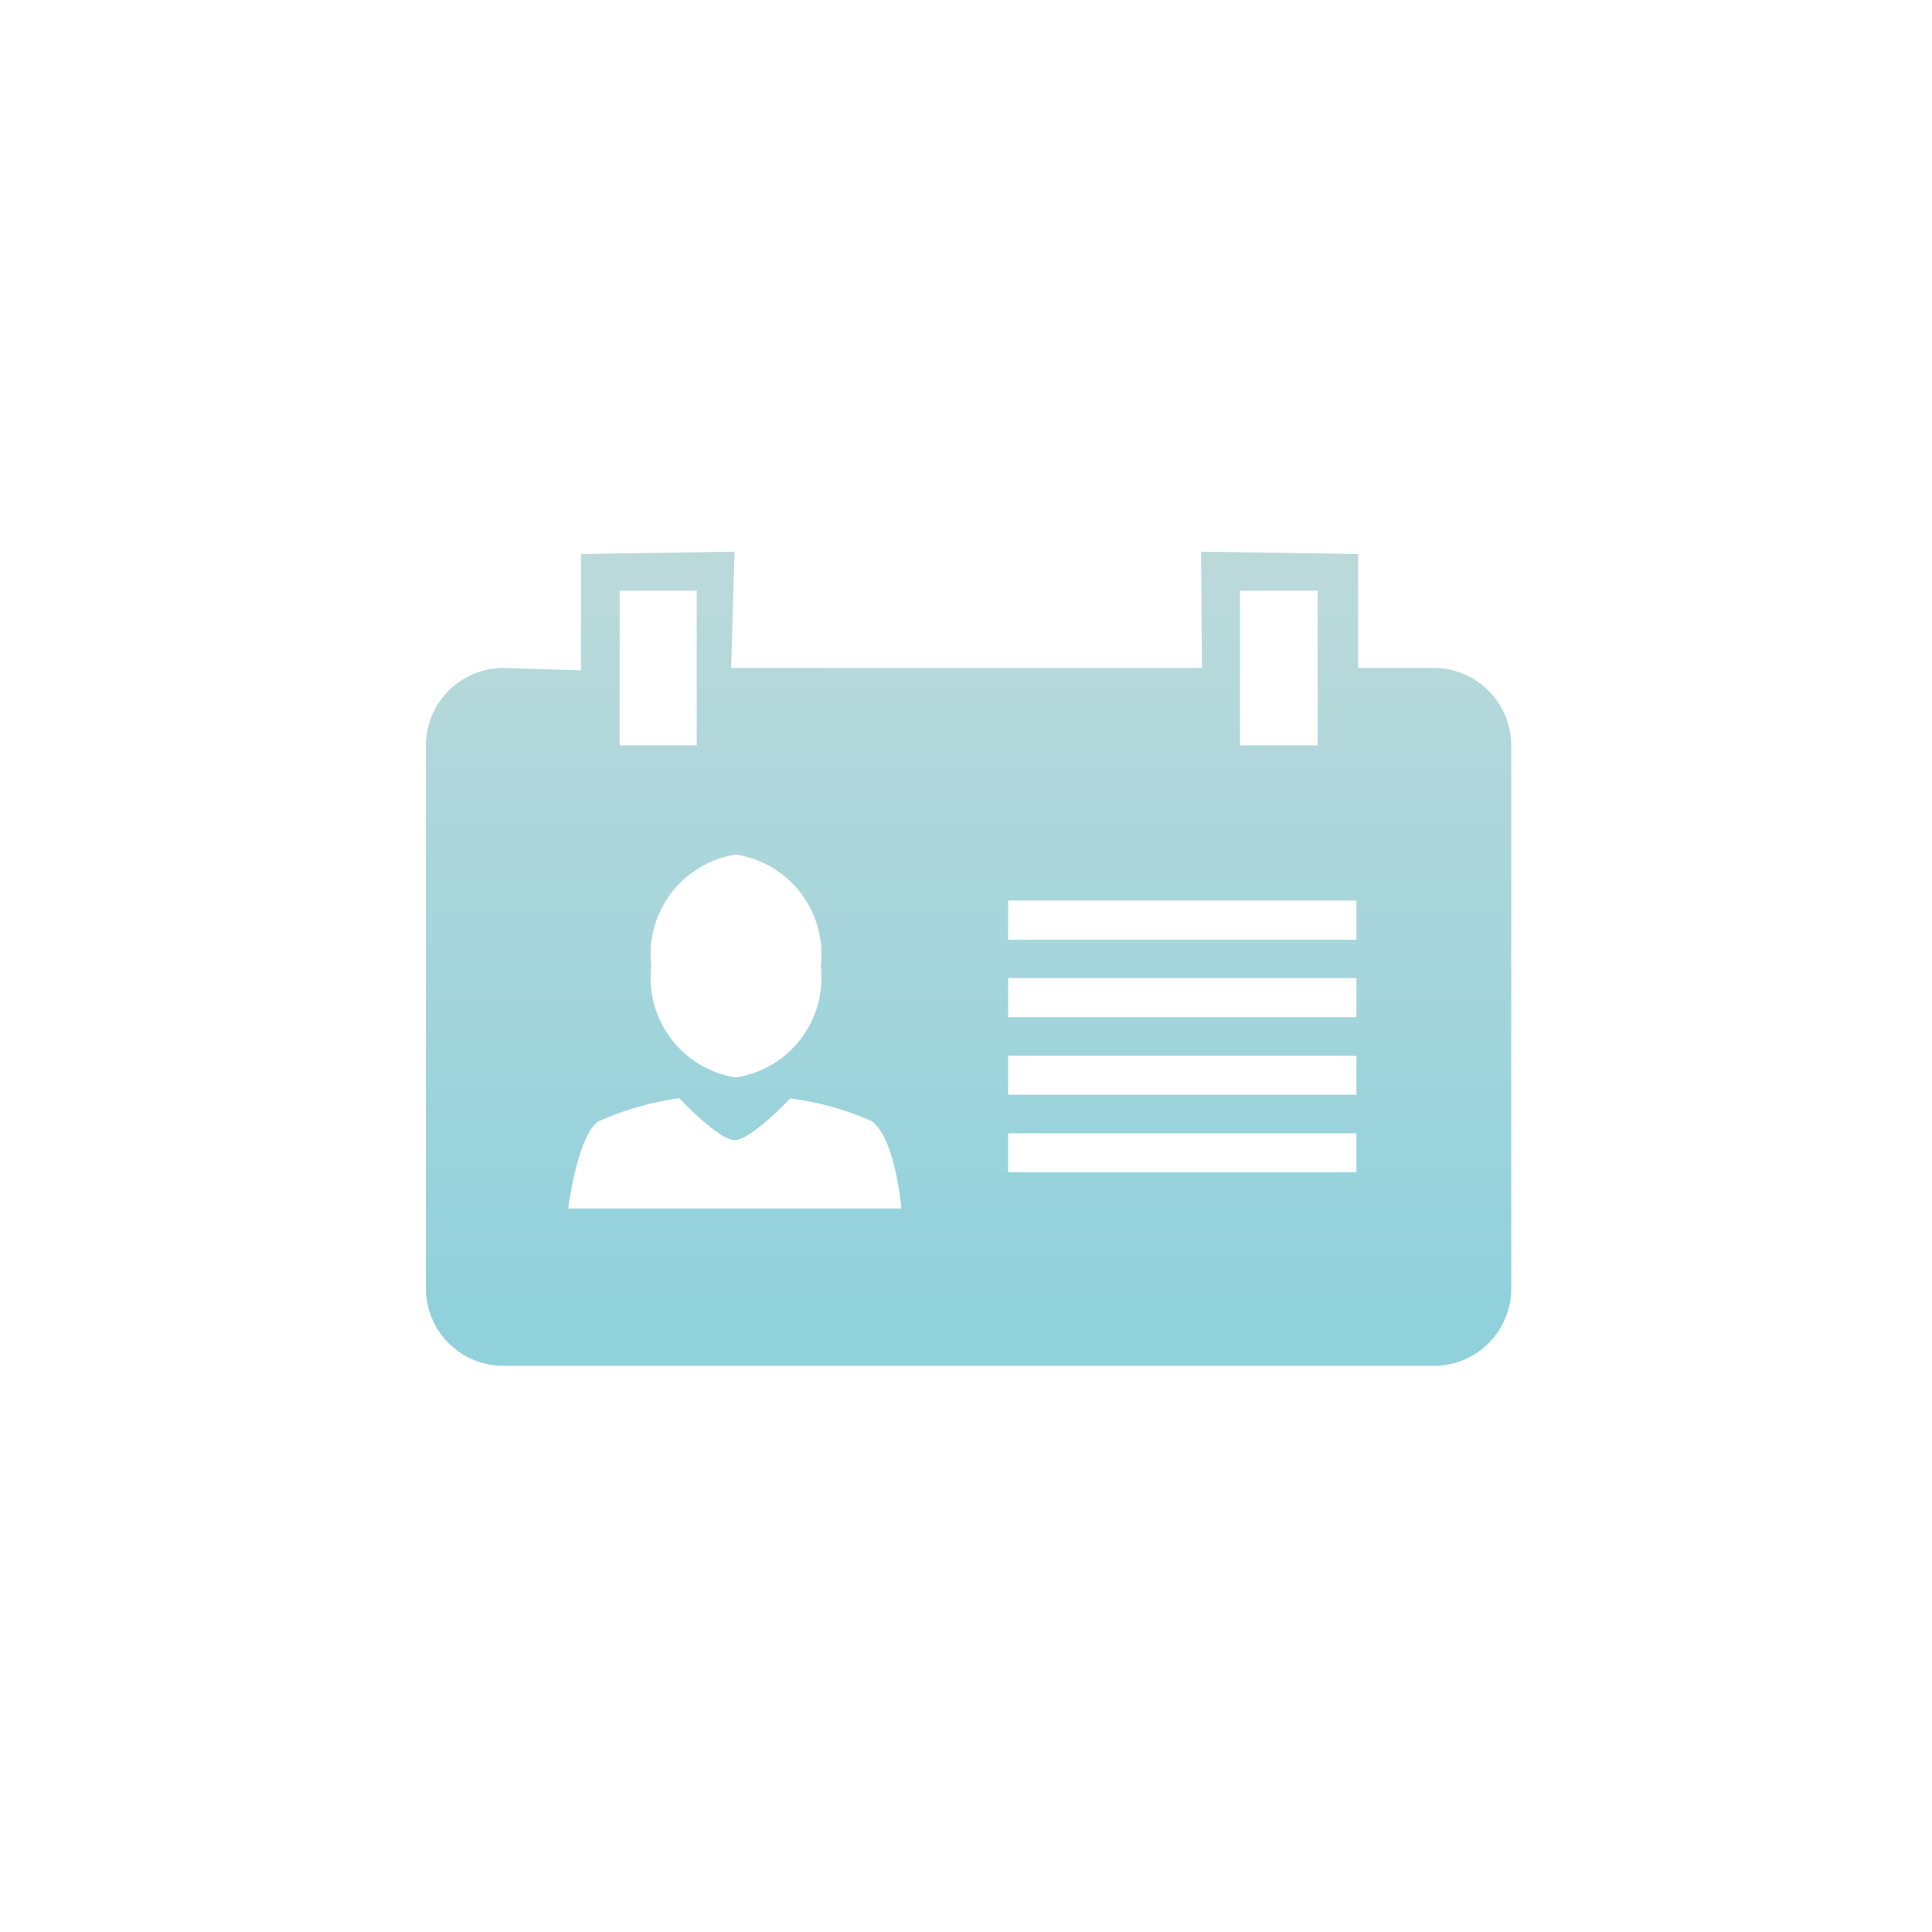 <svg xmlns="http://www.w3.org/2000/svg" xmlns:xlink="http://www.w3.org/1999/xlink" viewBox="0 0 127.56 127.56"><defs><style>.cls-1{fill:url(#Degradado_sin_nombre_10);}.cls-2{fill:none;}</style><linearGradient id="Degradado_sin_nombre_10" x1="-935.24" y1="628.4" x2="-935.24" y2="624.63" gradientTransform="matrix(18.99, 0, 0, -14.25, 17825.17, 8988.02)" gradientUnits="userSpaceOnUse"><stop offset="0" stop-color="#bfdada"/><stop offset="1" stop-color="#90d1dc"/></linearGradient></defs><g id="Capa_2" data-name="Capa 2"><g id="Capa_1-2" data-name="Capa 1"><path id="Icon_metro-profile" data-name="Icon metro-profile" class="cls-1" d="M94.67,44.1h-5V36.58L79.3,36.42l.06,7.68H48.27l.23-7.68-10.14.16v7.68l-5.13-.16a5.13,5.13,0,0,0-5.11,5.11V85.06a5.12,5.12,0,0,0,5.12,5.12H94.67a5.11,5.11,0,0,0,5.11-5.12V49.21A5.13,5.13,0,0,0,94.67,44.1ZM81.87,39H87V49.21H81.87ZM48.59,56.42a6.66,6.66,0,0,1,5.6,7.36,6.66,6.66,0,0,1-5.6,7.36A6.66,6.66,0,0,1,43,63.78,6.66,6.66,0,0,1,48.59,56.42ZM40.91,39H46V49.21H40.91Zm-3.4,40.83s.61-4.87,2-5.79a19.52,19.52,0,0,1,5.35-1.53s2.56,2.76,3.65,2.76,3.66-2.75,3.66-2.75A19.52,19.52,0,0,1,57.51,74c1.62,1.08,2,5.79,2,5.79h-22Zm52.05-2.43h-23V74.82h23Zm0-5.12h-23V69.7h23Zm0-5.12h-23V64.58h23Zm0-5.12h-23V59.46h23Z"/><rect class="cls-2" width="127.56" height="127.56"/></g></g></svg>